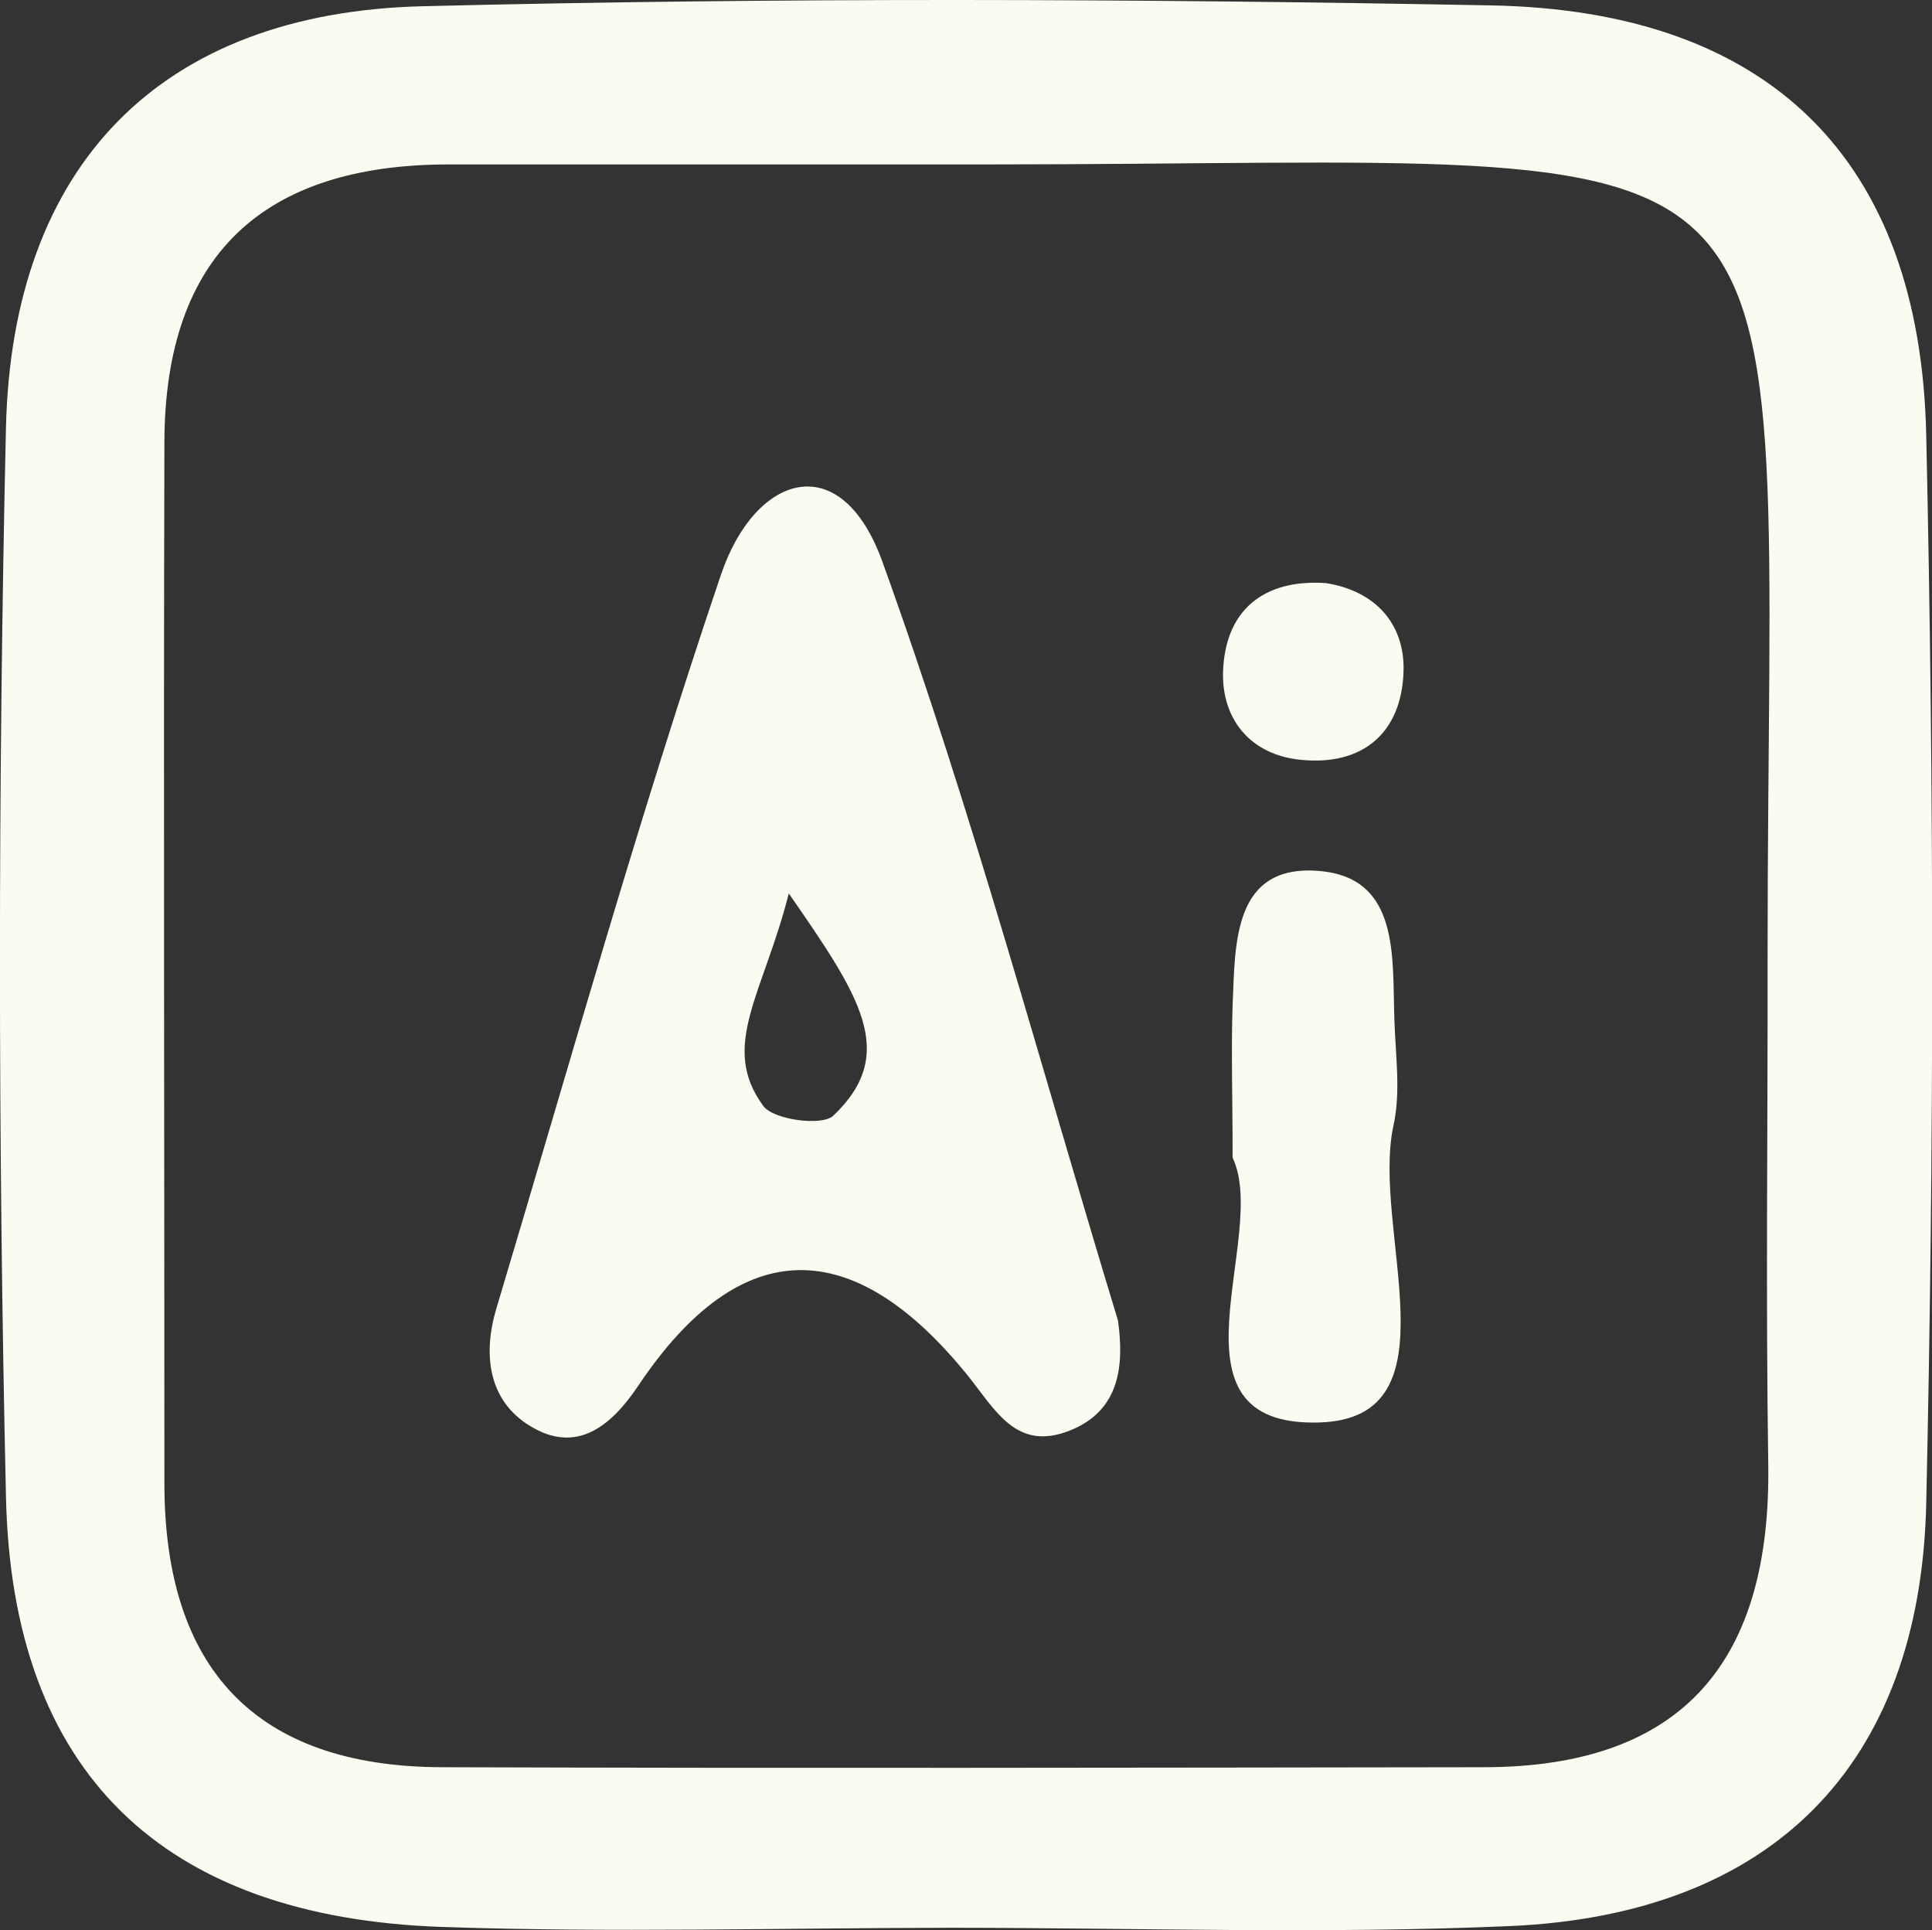 <svg xmlns="http://www.w3.org/2000/svg" viewBox="0 0 204.47 204.26"><rect x="0" y="0" width="204.47" height="204.26" fill="#333333" stroke="none"/><defs><style>.cls-1{fill:#fbfbf2;}</style></defs><g id="Layer_2" data-name="Layer 2"><g id="Layer_1-2" data-name="Layer 1"><path class="cls-1" d="M203.86,46.09c-.62-29.26-16.61-45-46.14-45.52-37.67-.71-75.37-.84-113,.09C17.05,1.34,1.26,17.41.63,45.3q-1.27,56.48,0,113c.61,29.28,16.57,44.57,46.12,45.6,17.88.62,35.8.11,53.69.09,19.79,0,39.6.68,59.34-.18,27.61-1.2,43.45-16.87,44.08-44.72Q205.12,102.62,203.86,46.09ZM187.14,154.88C187.46,175.5,178.38,187,157,187c-36.76.05-73.53.12-110.29,0-19.72-.08-29.3-10.51-29.31-30,0-36.76-.1-73.52,0-110.28.07-19.73,10.48-29.29,30-29.32q28.28,0,56.56,0c91.46,0,83.12-8.34,83.11,83.79C187.1,119.06,186.87,137,187.14,154.88Z"/><path class="cls-1" d="M130.45,122.5c0-6.65-.16-11.37,0-16.07.28-6.54,0-15,9.12-14.27,8.6.68,7.77,9.12,8,15.65.11,3.76.7,7.68-.09,11.27-2.41,11,7,31-7.85,31.44C122.45,151.05,134.41,130.81,130.45,122.5Z"/><path class="cls-1" d="M140.33,61.7c5.34.85,8.37,4.42,8.21,9.37-.2,6.4-4.24,10-10.87,9.33-5.38-.52-8.38-4.36-8.23-9.3C129.64,64.69,133.6,61.25,140.33,61.7Z"/><path class="cls-1" d="M118.32,139.73c-8.16-26.79-15.41-53.9-24.9-80.2C89,47.18,79.9,50.19,76.31,60.79c-8.68,25.62-16,51.72-23.77,77.64-1.45,4.83-.9,9.74,3.54,12.45,4.87,3,8.53.13,11.45-4.22,11-16.44,22.91-15.87,34.84-1.17,3,3.72,5.17,8.13,10.84,5.89C118.46,149.3,119,144.64,118.32,139.73ZM88.2,118.05c-1.19,1.14-6.31.45-7.4-1-4.69-6.34,0-11.88,2.68-22.51C91,105.39,95.12,111.46,88.2,118.05Z"/></g></g></svg>